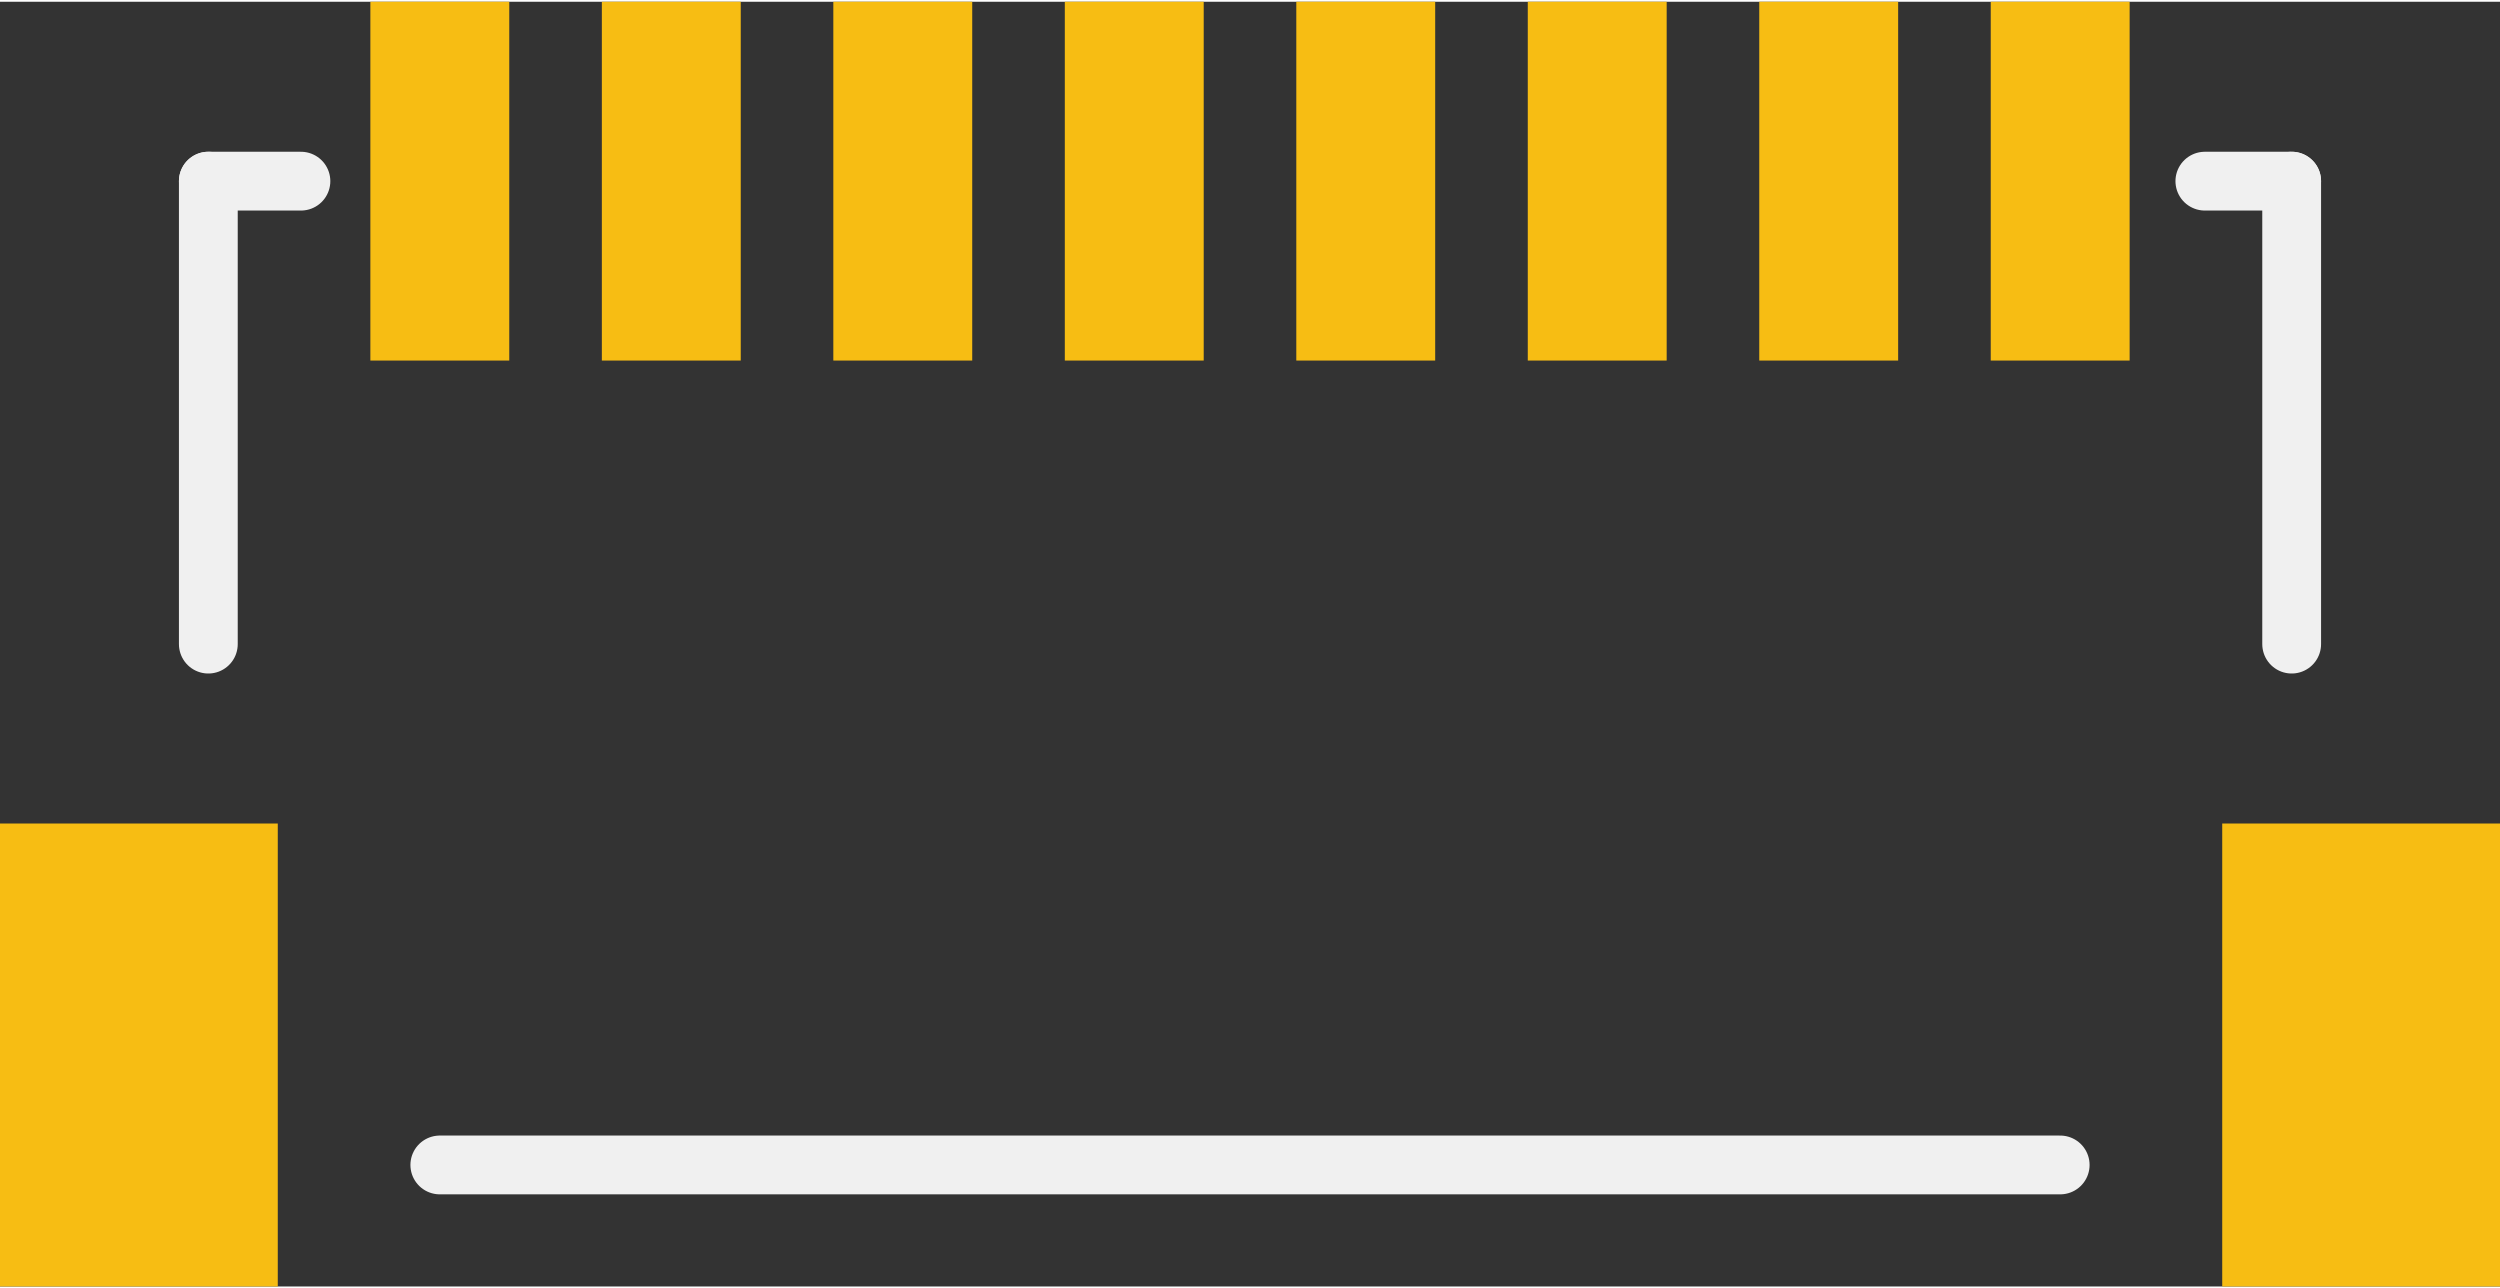 <?xml version='1.0' encoding='UTF-8' standalone='no'?>
<!-- Created with Fritzing (http://www.fritzing.org/) -->
<svg xmlns:svg='http://www.w3.org/2000/svg' xmlns='http://www.w3.org/2000/svg' version='1.2' baseProfile='tiny' x='0in' y='0in' width='0.425in' height='0.219in' viewBox='0 0 10.8 5.55' >
<rect x="0" y="0" width="10.8" height="5.55" fill="#333333" stroke="none"/>
<g id='copper1'>
<rect id='connector0pad' connectorname='P$1' x='0' y='3.55' width='1.2' height='2' stroke='none' stroke-width='0' fill='#F7BD13' stroke-linecap='round'/>
<rect id='connector1pad' connectorname='P$2' x='9.6' y='3.55' width='1.2' height='2' stroke='none' stroke-width='0' fill='#F7BD13' stroke-linecap='round'/>
<rect id='connector2pad' connectorname='1' x='1.6' y='3.33067e-16' width='0.6' height='1.55' stroke='none' stroke-width='0' fill='#F7BD13' stroke-linecap='round'/>
<rect id='connector3pad' connectorname='2' x='2.6' y='3.33067e-16' width='0.6' height='1.55' stroke='none' stroke-width='0' fill='#F7BD13' stroke-linecap='round'/>
<rect id='connector4pad' connectorname='3' x='3.6' y='3.33067e-16' width='0.6' height='1.55' stroke='none' stroke-width='0' fill='#F7BD13' stroke-linecap='round'/>
<rect id='connector5pad' connectorname='4' x='4.6' y='3.33067e-16' width='0.6' height='1.55' stroke='none' stroke-width='0' fill='#F7BD13' stroke-linecap='round'/>
<rect id='connector6pad' connectorname='5' x='5.6' y='3.33067e-16' width='0.6' height='1.55' stroke='none' stroke-width='0' fill='#F7BD13' stroke-linecap='round'/>
<rect id='connector7pad' connectorname='6' x='6.6' y='3.33067e-16' width='0.6' height='1.55' stroke='none' stroke-width='0' fill='#F7BD13' stroke-linecap='round'/>
<rect id='connector8pad' connectorname='7' x='7.6' y='3.33067e-16' width='0.6' height='1.55' stroke='none' stroke-width='0' fill='#F7BD13' stroke-linecap='round'/>
<rect id='connector9pad' connectorname='8' x='8.6' y='3.33067e-16' width='0.6' height='1.55' stroke='none' stroke-width='0' fill='#F7BD13' stroke-linecap='round'/>
<g id='copper0'>
</g>
</g>
<g id='silkscreen'>
<line class='other' x1='1.9' y1='5.025' x2='8.9' y2='5.025' stroke='#f0f0f0' stroke-width='0.254' stroke-linecap='round'/>
<line class='other' x1='0.9' y1='2.775' x2='0.9' y2='0.775' stroke='#f0f0f0' stroke-width='0.254' stroke-linecap='round'/>
<line class='other' x1='9.525' y1='0.775' x2='9.9' y2='0.775' stroke='#f0f0f0' stroke-width='0.254' stroke-linecap='round'/>
<line class='other' x1='9.9' y1='0.775' x2='9.9' y2='2.775' stroke='#f0f0f0' stroke-width='0.254' stroke-linecap='round'/>
<line class='other' x1='0.9' y1='0.775' x2='1.3' y2='0.775' stroke='#f0f0f0' stroke-width='0.254' stroke-linecap='round'/>
</g>
</svg>